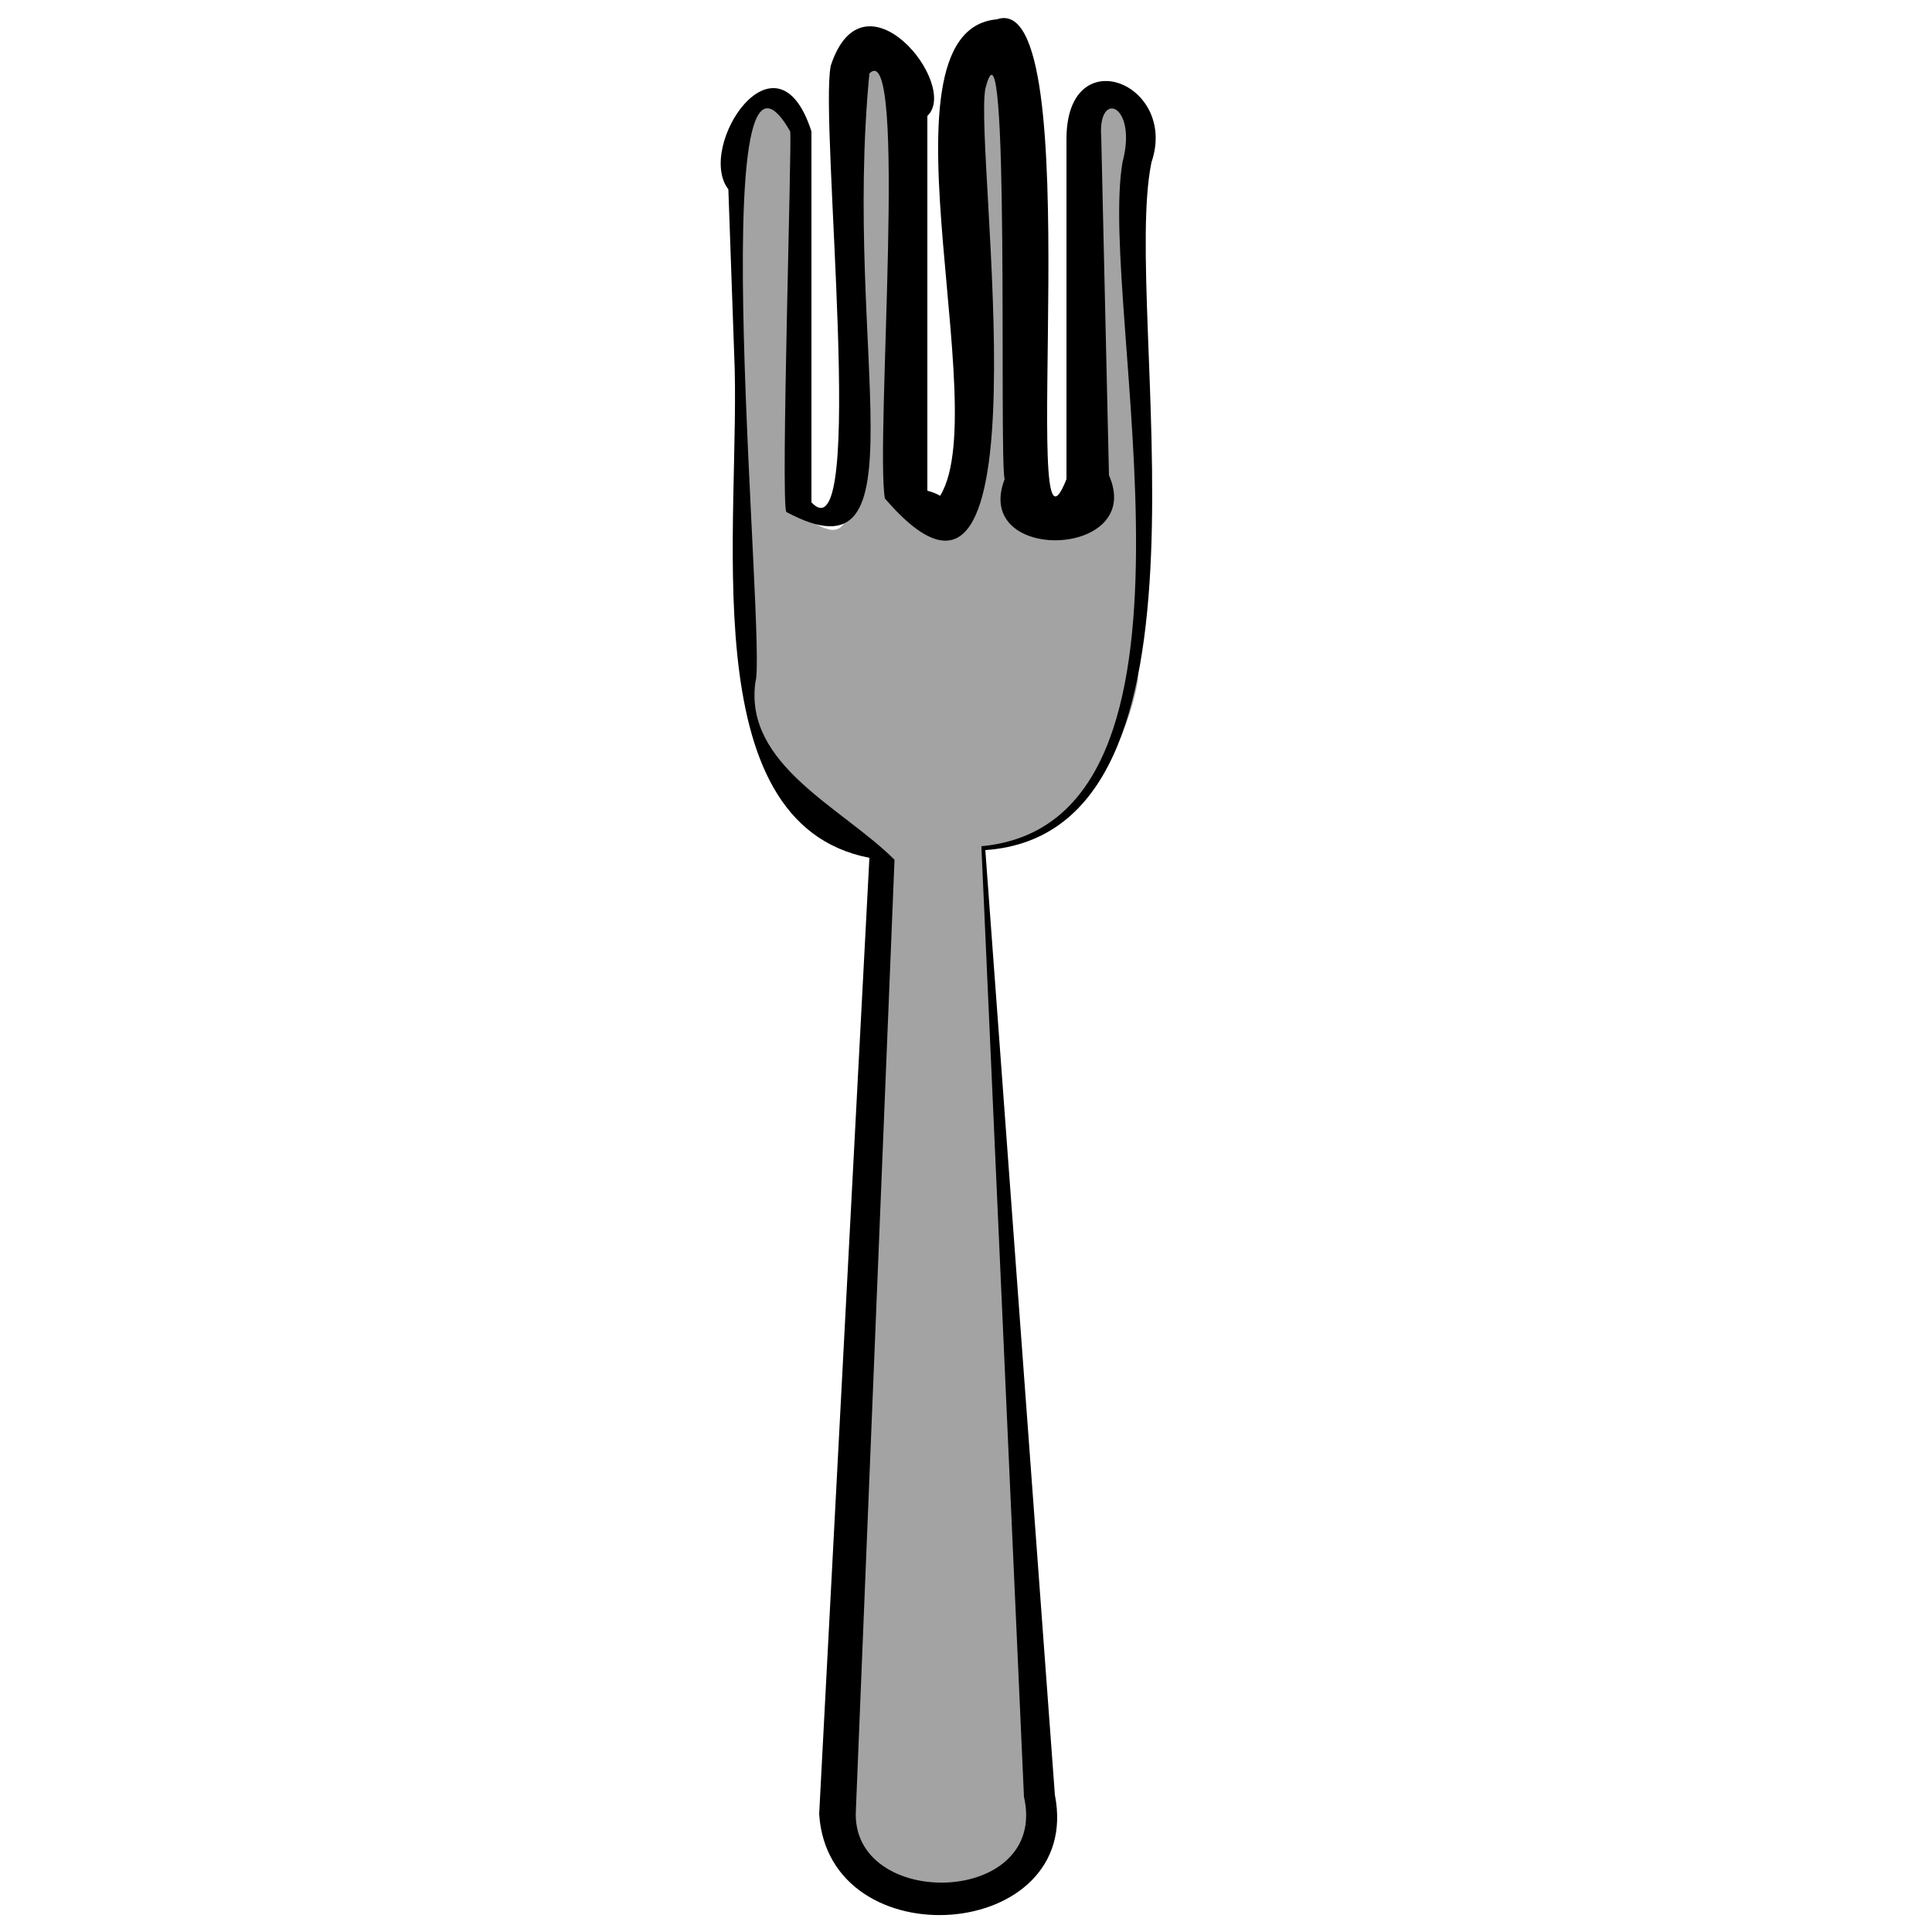 <svg data-name="Capa 1" xmlns="http://www.w3.org/2000/svg" viewBox="0 0 1 1"><path d="m.509.44.03.5S.542.98.485.983c0 0-.045.002-.052-.045L.457.444S.377.401.387.354L.38.072s0-.023.017-.022c.01 0 .016.004.017.018L.413.261s.004.01.016.013.012-.02.012-.02L.438.05s0-.028.016-.028c.015.001.015.029.015.029v.207s.004.01.019.013c0 0 .014-.008.016-.022S.499.045.499.045.501.02.512.021s.014.002.017.025l.003.209S.53.272.549.272.563.247.563.247L.561.071S.557.05.577.048c.012 0 .013.018.012.036v.268S.579.427.509.44z" style="fill:#a3a3a3;stroke-width:0"/><path d="m.51.44.036.489c.015.076-.117.086-.122.01L.45.444C.357.426.384.269.38.183L.377.098C.36.076.402.012.42.068V.26C.449.291.424.063.43.034c.017-.052.067.01.05.026v.194c.008.002.014.007.002.008C.521.23.448.016.516.01c.049-.017.01.304.036.238V.072C.552.02.61.043.596.084.58.161.64.431.51.44zM.508.438C.637.426.568.16.581.084.589.054.568.046.57.071l.004.175C.593.289.503.292.52.248.517.238.523-.006.51.046.504.079.545.359.458.258.453.228.47.018.45.038.436.183.48.304.407.265.404.26.41.072.409.068.363-.012.397.335.391.353.385.396.436.418.463.445l-.02.492C.44.989.543.987.53.93L.508.439z" style="stroke-width:0;fill:#000"/></svg>